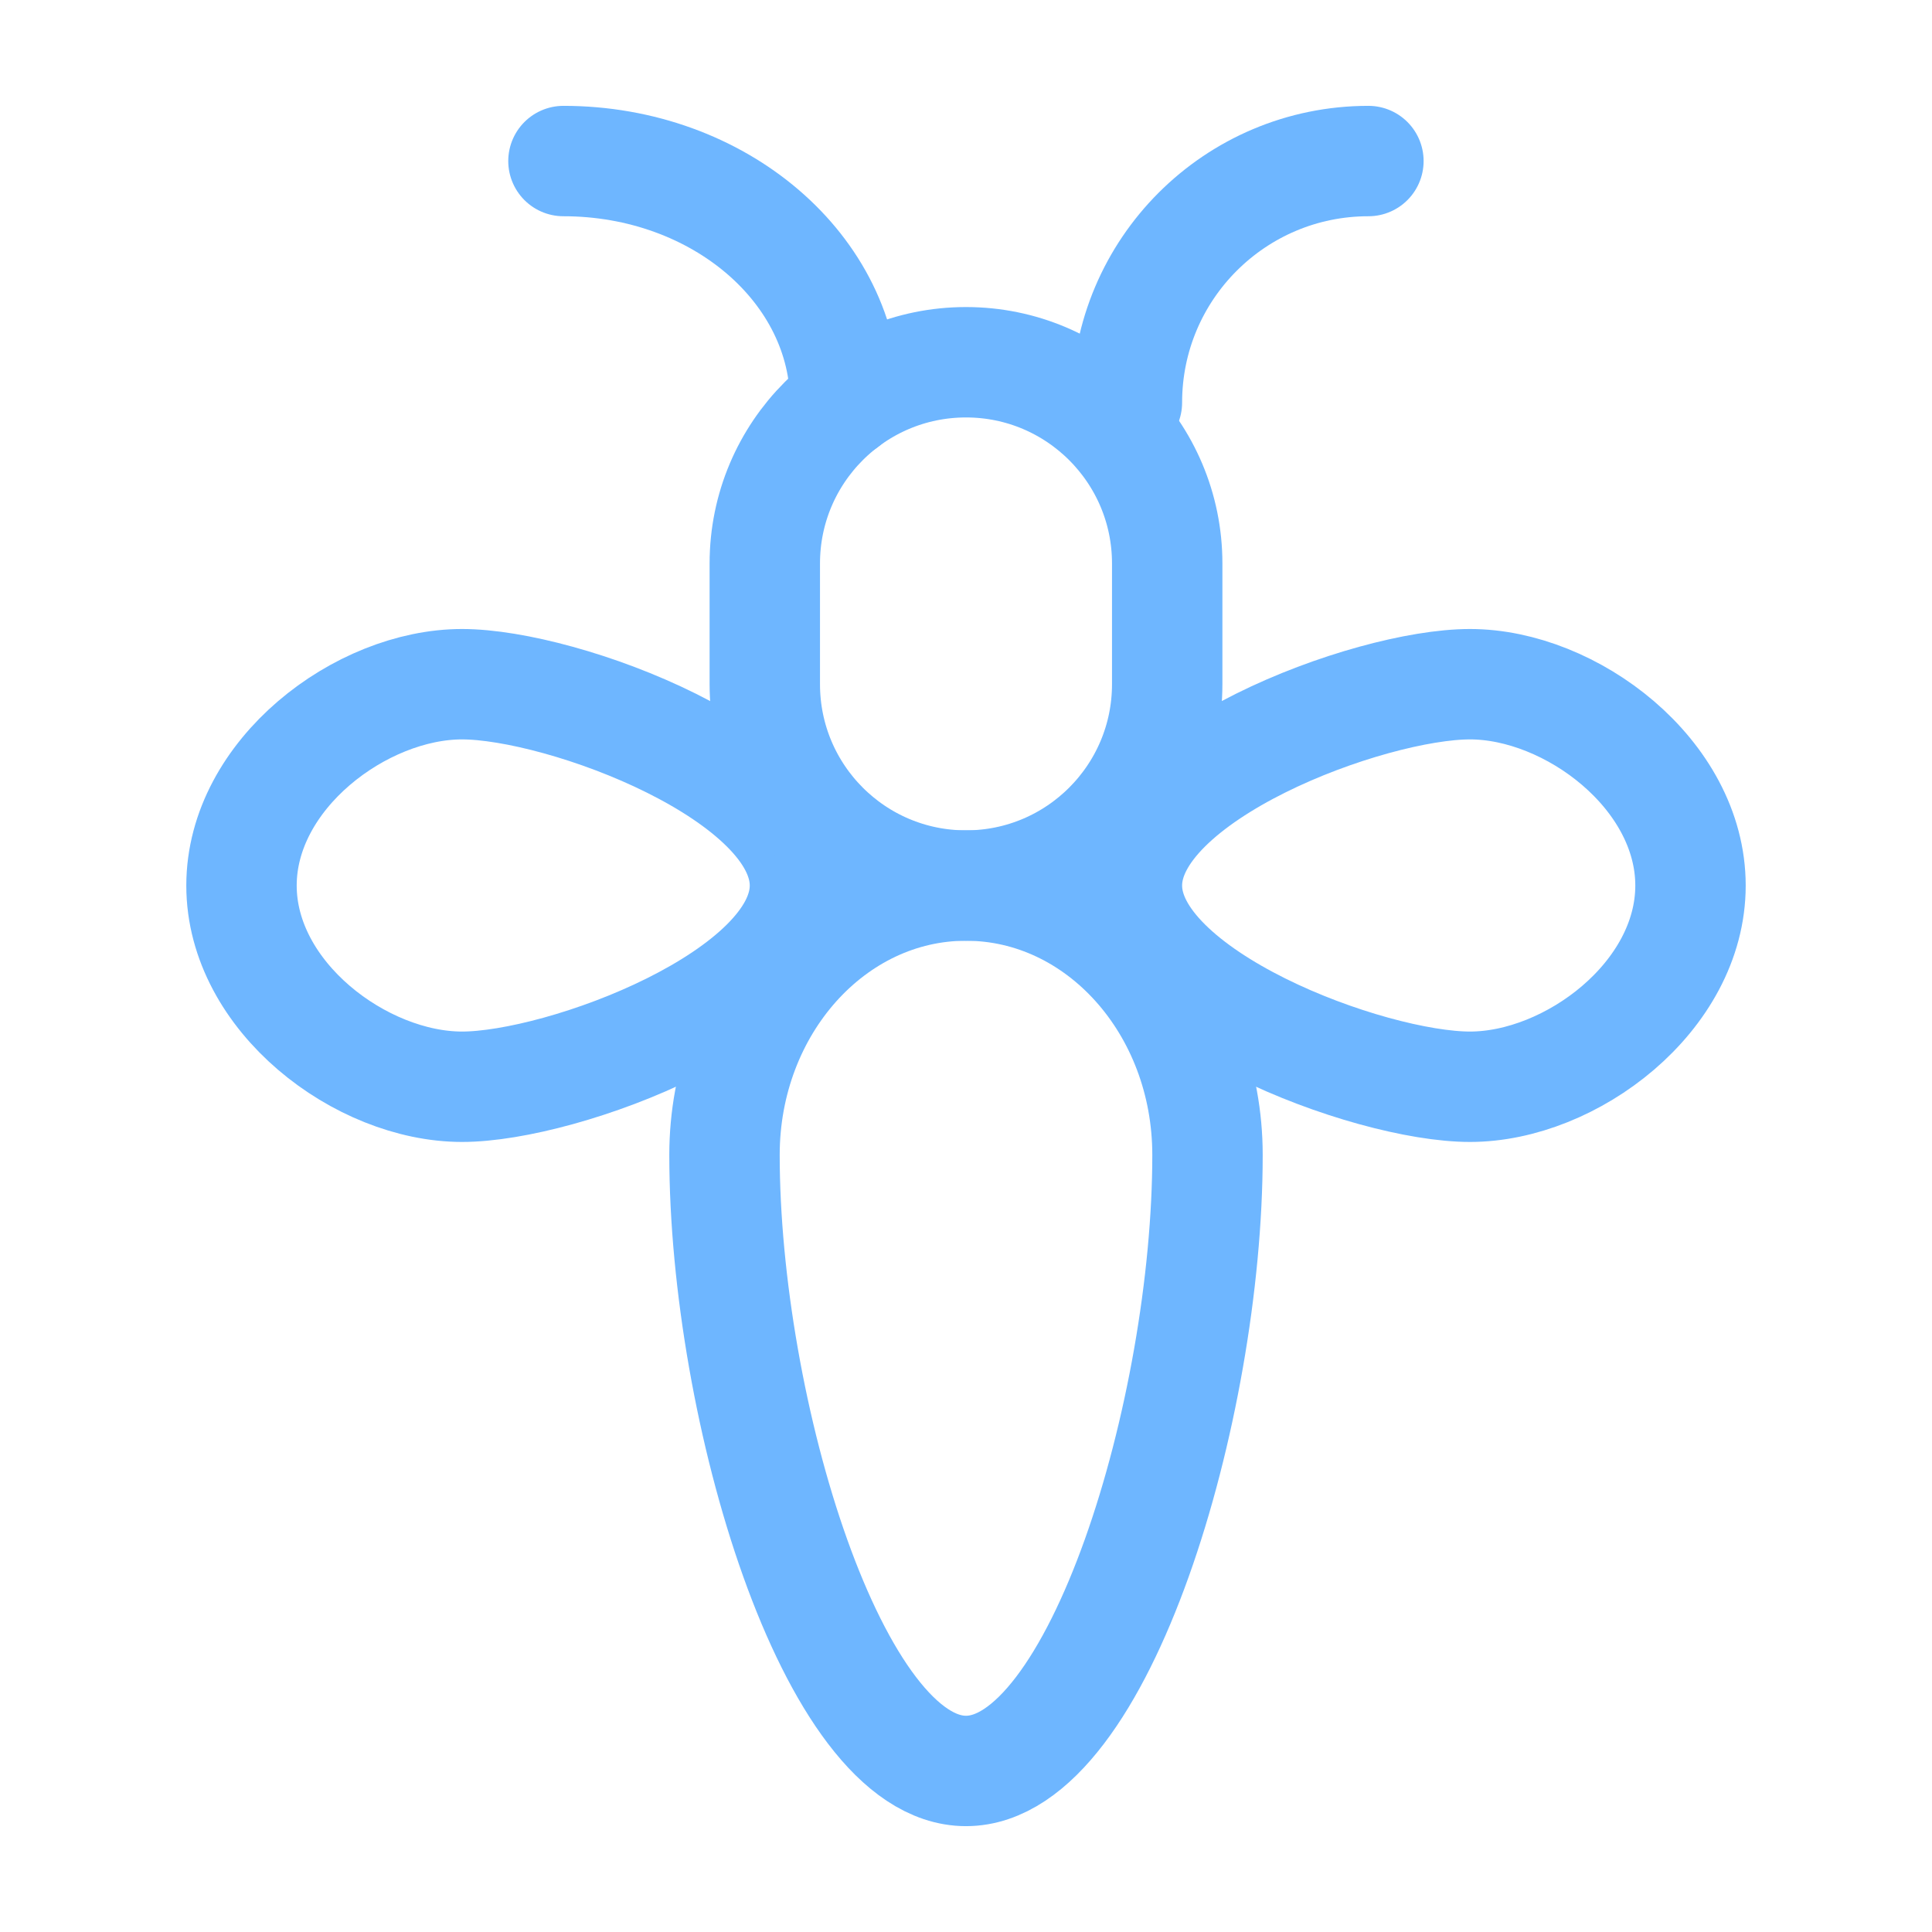 <svg width="14" height="14" viewBox="0 0 14 14" fill="none" xmlns="http://www.w3.org/2000/svg">
<path d="M8.75 8.369C8.75 10.208 7.966 12.833 7 12.833C6.034 12.833 5.25 10.208 5.25 8.369C5.25 7.291 6.034 6.417 7 6.417C7.966 6.417 8.75 7.291 8.75 8.369Z" stroke="#6EB6FF" stroke-width="0.8"/>
<path d="M3.348 4.958C4.08 4.958 5.833 5.611 5.833 6.417C5.833 7.222 4.08 7.875 3.348 7.875C2.616 7.875 1.75 7.222 1.75 6.417C1.75 5.611 2.616 4.958 3.348 4.958Z" stroke="#6EB6FF" stroke-width="0.8"/>
<path d="M10.652 4.958C9.92 4.958 8.166 5.611 8.166 6.417C8.166 7.222 9.92 7.875 10.652 7.875C11.384 7.875 12.25 7.222 12.25 6.417C12.25 5.611 11.384 4.958 10.652 4.958Z" stroke="#6EB6FF" stroke-width="0.8"/>
<path d="M8.458 4.083C8.458 3.278 7.805 2.625 7 2.625C6.194 2.625 5.542 3.278 5.542 4.083V4.958C5.542 5.764 6.194 6.417 7 6.417C7.805 6.417 8.458 5.764 8.458 4.958V4.083Z" stroke="#6EB6FF" stroke-width="0.8"/>
<path d="M8.166 2.917C8.166 1.95 8.95 1.167 9.916 1.167" stroke="#6EB6FF" stroke-width="0.8" stroke-linecap="round"/>
<path d="M6.125 2.917C6.125 1.95 5.211 1.167 4.083 1.167" stroke="#6EB6FF" stroke-width="0.8" stroke-linecap="round"/>
</svg>
